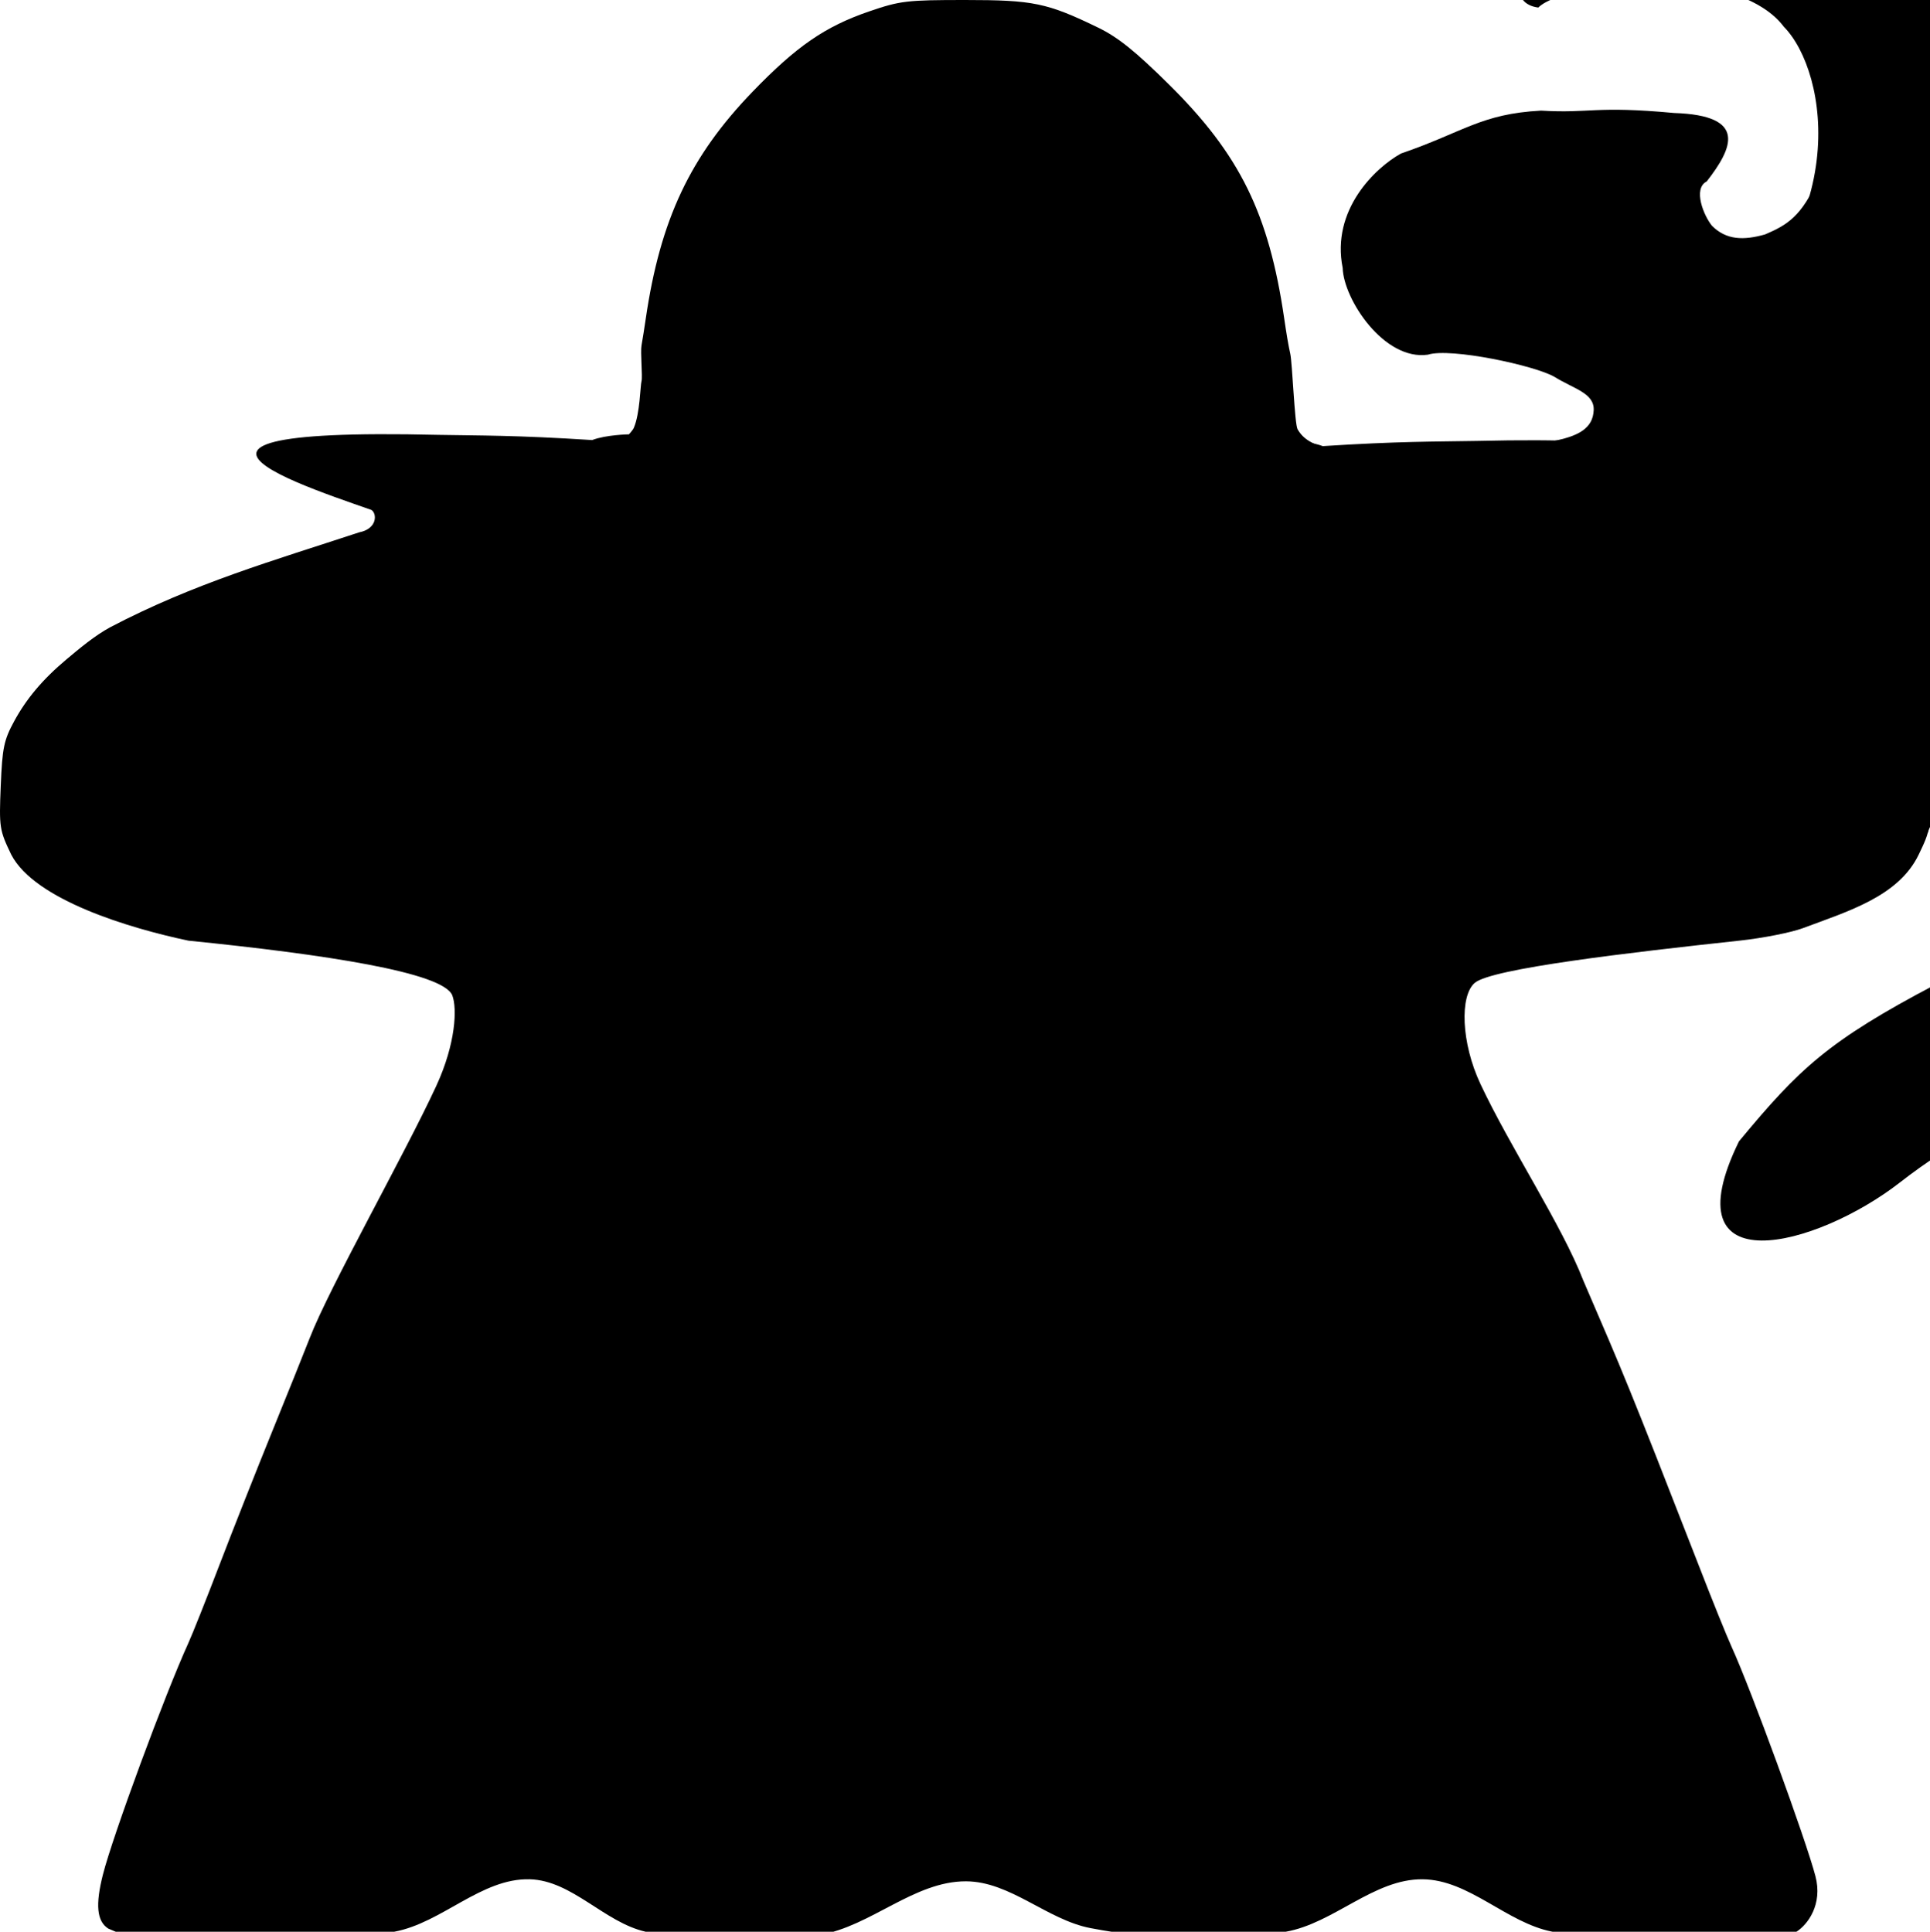 <?xml version="1.0" encoding="UTF-8" standalone="no"?>
<!-- Created with Inkscape (http://www.inkscape.org/) -->

<svg
   xmlns:dc="http://purl.org/dc/elements/1.1/"
   xmlns:cc="http://creativecommons.org/ns#"
   xmlns:rdf="http://www.w3.org/1999/02/22-rdf-syntax-ns#"
   xmlns:svg="http://www.w3.org/2000/svg"
   xmlns="http://www.w3.org/2000/svg"
   xmlns:sodipodi="http://sodipodi.sourceforge.net/DTD/sodipodi-0.dtd"
   xmlns:inkscape="http://www.inkscape.org/namespaces/inkscape"
   version="1.1"
   id="svg80"
   width="637.321"
   height="638"
   viewBox="0 0 637.321 638"
   sodipodi:docname="meeple_daenerys.svg"
   inkscape:version="0.92.4 5da689c313, 2019-01-14">
  <defs
     id="defs84" />
  <sodipodi:namedview
     pagecolor="#ffffff"
     bordercolor="#666666"
     borderopacity="1"
     objecttolerance="10"
     gridtolerance="10"
     guidetolerance="10"
     inkscape:pageopacity="0"
     inkscape:pageshadow="2"
     inkscape:window-width="1920"
     inkscape:window-height="1012"
     id="namedview82"
     showgrid="false"
     inkscape:zoom="0.5771484"
     inkscape:cx="612.50671"
     inkscape:cy="262.21205"
     inkscape:window-x="1280"
     inkscape:window-y="0"
     inkscape:window-maximized="1"
     inkscape:current-layer="svg80"
     showguides="true">
    <inkscape:grid
       type="xygrid"
       id="grid60"
       originx="663.223"
       originy="-60" />
  </sodipodi:namedview>
  <path
     style="fill:#000000;stroke-width:1.333"
     d="m 35.744,636.952 c -3.761,-2.391 -4.3,-7.841 -1.763,-17.823 3.274,-12.884 20.443,-59.416 28.212,-76.463 1.337,-2.933 5.99,-14.633 10.341,-26 4.351,-11.367 12.175,-31.167 17.389,-44 5.213,-12.833 10.757,-26.633 12.319,-30.667 6.585,-16.998 31.382,-60.73 41.819,-83.333 6.476,-14.025 6.914,-25.666 5.305,-29.896 -2.902,-7.634 -42.267,-13.578 -87.123,-18.093 -19.314,-4.066 -50.762,-13.421 -58.539,-28.433 -3.894,-8.108 -4.023,-8.957 -3.457,-22.701 0.52,-12.612 1.04,-15.107 4.455,-21.383 1.986,-3.648 4.305,-7.079 7.137,-10.442 2.832,-3.364 6.178,-6.66 10.215,-10.039 4.038,-3.379 9.145,-7.71 14.369,-10.536 27.78,-14.552 54.057,-22.045 82.195,-31.328 5.989,-1.169 5.931,-6.146 4.043,-7.39 -3.635,-1.272 -7.889,-2.738 -12.211,-4.308 -4.322,-1.57 -8.71,-3.245 -12.614,-4.936 -3.903,-1.691 -7.322,-3.398 -9.702,-5.034 -9.521,-6.542 -2.436,-11.933 56.616,-10.52 13.854,0.246 25.497,0.092 50.793,1.711 4.611,-1.761 12.136,-1.885 12.136,-1.885 0,0 1.272,-1.331 1.626,-2.159 2.044,-4.777 2.122,-13.887 2.532,-15.382 0.41,-1.495 -0.417,-9.491 0.011,-11.889 0.428,-2.397 0.885,-5.322 1.414,-8.924 0.597,-4.068 1.274,-7.955 2.041,-11.684 0.767,-3.729 1.625,-7.3 2.584,-10.737 0.96,-3.437 2.021,-6.739 3.194,-9.93 1.174,-3.191 2.46,-6.271 3.871,-9.264 1.41,-2.993 2.944,-5.897 4.613,-8.738 1.669,-2.841 3.473,-5.618 5.422,-8.354 1.95,-2.736 4.045,-5.432 6.298,-8.11 2.252,-2.679 4.662,-5.34 7.239,-8.008 3.63,-3.757 6.94,-6.98 10.09,-9.778 3.15,-2.798 6.14,-5.173 9.13,-7.233 2.99,-2.061 5.981,-3.807 9.131,-5.351 3.151,-1.543 6.461,-2.883 10.092,-4.129 5.127,-1.76 8.244,-2.706 12.482,-3.212 2.119,-0.253 4.518,-0.396 7.589,-0.476 C 310.112,0.017 313.854,0 318.66,0 c 5.639,0 10.152,0.059 14.014,0.275 3.862,0.216 7.073,0.59 10.106,1.22 3.034,0.63 5.89,1.516 9.044,2.756 3.154,1.24 6.605,2.835 10.828,4.883 3.26,1.581 6.34,3.536 9.998,6.477 3.658,2.941 7.895,6.867 13.469,12.388 2.911,2.884 5.608,5.711 8.109,8.518 2.501,2.807 4.805,5.595 6.931,8.399 2.126,2.804 4.073,5.625 5.861,8.499 1.787,2.874 3.414,5.801 4.899,8.819 1.485,3.017 2.827,6.124 4.045,9.358 1.218,3.234 2.312,6.594 3.299,10.117 0.988,3.523 1.869,7.21 2.662,11.096 0.793,3.886 1.498,7.972 2.132,12.295 0.722,4.919 1.336,8.734 2.015,11.745 0.68,3.011 1.425,23.219 2.41,24.925 0.985,1.706 2.21,2.909 3.848,3.912 1.638,1.003 4.187,1.885 6.33,2.706 4.947,1.896 10.024,3.432 15.045,5.122 6.569,2.21 13.071,4.639 19.73,6.562 6.526,1.884 13.319,2.793 19.788,4.865 37.915,12.146 76.597,24.088 110.963,44.19 6.251,3.657 12.149,8.812 16.9,13.654 4.751,4.842 8.601,9.953 11.487,15.273 3.466,6.388 3.98,8.842 4.501,21.49 0.567,13.764 0.442,14.582 -3.477,22.701 -6.671,13.822 -23.256,18.691 -38.269,24.308 -3.833,1.434 -13.202,3.281 -20.819,4.104 -36.478,3.942 -82.01,9.223 -87.525,13.967 -4.96,4.266 -4.519,19.736 1.882,33.377 9.829,20.946 26.901,46.661 33.982,64.941 13.366,31.026 14.684,33.896 37.98,93.726 4.394,11.367 9.357,23.667 11.028,27.333 6.37,13.974 24.416,63.364 27.642,75.651 2.446,9.318 -2.53,15.967 -6.276,18.349 -0.871,0.554 -54.252,5.112 -80.635,-0.02 -15.115,-2.94 -27.432,-17.168 -42.83,-17.306 -16.134,-0.145 -29.306,14.537 -45.198,17.327 -21.161,3.714 -43.34,2.84 -64.441,-1.199 -14.375,-2.752 -26.463,-15.39 -41.099,-15.454 -17.155,-0.074 -31.409,14.852 -48.327,17.694 -18.895,3.174 -38.778,3.17 -57.469,-1.041 -13.66,-3.078 -24.27,-16.937 -38.267,-17.327 -15.966,-0.444 -28.981,14.37 -44.681,17.306 -30.161,5.641 -91.181,0.574 -92.052,0.021 z"
     id="path195-3"
     inkscape:connector-curvature="0"
     sodipodi:nodetypes="csccccccccsssscccssscccasscssssssscsssssssssscssssssssscsssaaaaasccccccccccscaaaaaaaaacc" />
  <path
     style="fill:#000000;stroke-width:1.281"
     d="m 574.249,376.953 c 19.935,-24.059 29.388,-33.107 64.898,-51.806 29.97,-8.847 24.199,-47.491 11.019,-55.486 -7.658,-2.223 -11.615,-0.909 -13.644,5.502 -6.15,-6.343 -37.826,-49.22 -42.799,-54.109 -19.293,-6.846 -20.169,-9.274 -38.085,-12.014 -6.519,-4.239 -23.398,-13.534 -37.691,-19.008 -23.585,-6.408 -23.858,-14.864 -25.9,-15.628 35.239,-19.392 59.585,-14.692 61.704,-19.638 -0.048,-11.293 -1.531,-32.4 6.492,-39.093 C 612.902,76.48 603.677,23.665 589.053,8.825 580.332,-2.829 559.047,-5.824 546.897,-6.727 c -11.809,-0.822 -34.475,4.601 -38.915,9.224 -19.256,-2.49 9.577,-42.818 9.944,-43.289 66.364,-81.29 175.468,-96.309 261.915,-106.111 6.539,-0.753 16.35,0.215 14.462,1.92 -15.212,19.176 -22.313,35.306 -18.913,54.87 13.33,49.012 61.216,45.912 106.331,64.362 -57.821,46.594 -58.651,112.232 -24.947,149.799 -50.627,21.93 -38.238,62.942 -27.353,91.724 -21.326,-4.14 -35.747,-8.834 -54.587,-15.472 -12.108,-3.475 -42.882,-19.477 -59.315,-8.37 -12.835,6.029 -9.29,13.833 -7.52,16.429 3.539,5.192 6.907,10.345 10.392,15.039 22.302,44.517 29.088,106.16 -15.199,129.941 -24.834,15.112 -40.763,9.941 -75.777,37.176 -27.665,21.519 -76.536,34.202 -53.168,-13.563 z"
     id="path321-3"
     inkscape:connector-curvature="0"
     sodipodi:nodetypes="ccccccccccccccccccccccsccsc" />
  <path
     style="fill:#000000;stroke-width:2.284"
     d="m 526.269,135.47 c 0.234,-5.642 -6.523,-7.015 -12.907,-10.974 -6.362,-3.751 -34.331,-9.74 -41.846,-7.357 -14.458,2.061 -27.841,-18.248 -28.143,-28.647 -3.864,-19.233 10.853,-33.152 19.262,-37.791 20.79,-7.139 26.397,-13.102 46.246,-14.167 16.352,0.976 17.642,-1.659 43.948,0.784 24.411,0.798 19.301,11.609 10.771,22.603 -4.688,2.361 -0.964,11.396 1.768,14.692 4.7,4.66 10.342,4.836 17.506,2.807 7.269,-3.108 12.055,-5.934 17.473,-18.282 12.692,-28.926 43.243,36.891 23.407,78.258 -19.836,41.367 -100.792,43.507 -111.996,8.469 9.581,-1.632 14.264,-4.451 14.511,-10.396 z"
     id="path321-6"
     inkscape:connector-curvature="0"
     sodipodi:nodetypes="acccccccccssca" />
  <path
     style="fill:#000000;stroke-width:1.333"
     d="m 501.178,173.578 c 14.742,-6.383 104.507,-30.772 -13.597,-27.947 -13.854,0.246 -25.497,0.092 -50.793,1.711 -4.611,-1.761 -12.136,-1.885 -12.136,-1.885 0,0 -1.272,-1.331 -1.626,-2.159 -2.044,-4.777 -2.122,-13.887 -2.532,-15.382 -0.41,-1.495 0.417,-9.491 -0.011,-11.889 -0.428,-2.397 -0.885,-5.322 -1.414,-8.924 -86.853,83.141 -37.926,115.957 82.109,66.474 z"
     id="path195-3-2"
     inkscape:connector-curvature="0"
     sodipodi:nodetypes="ccccasscc" />
</svg>
